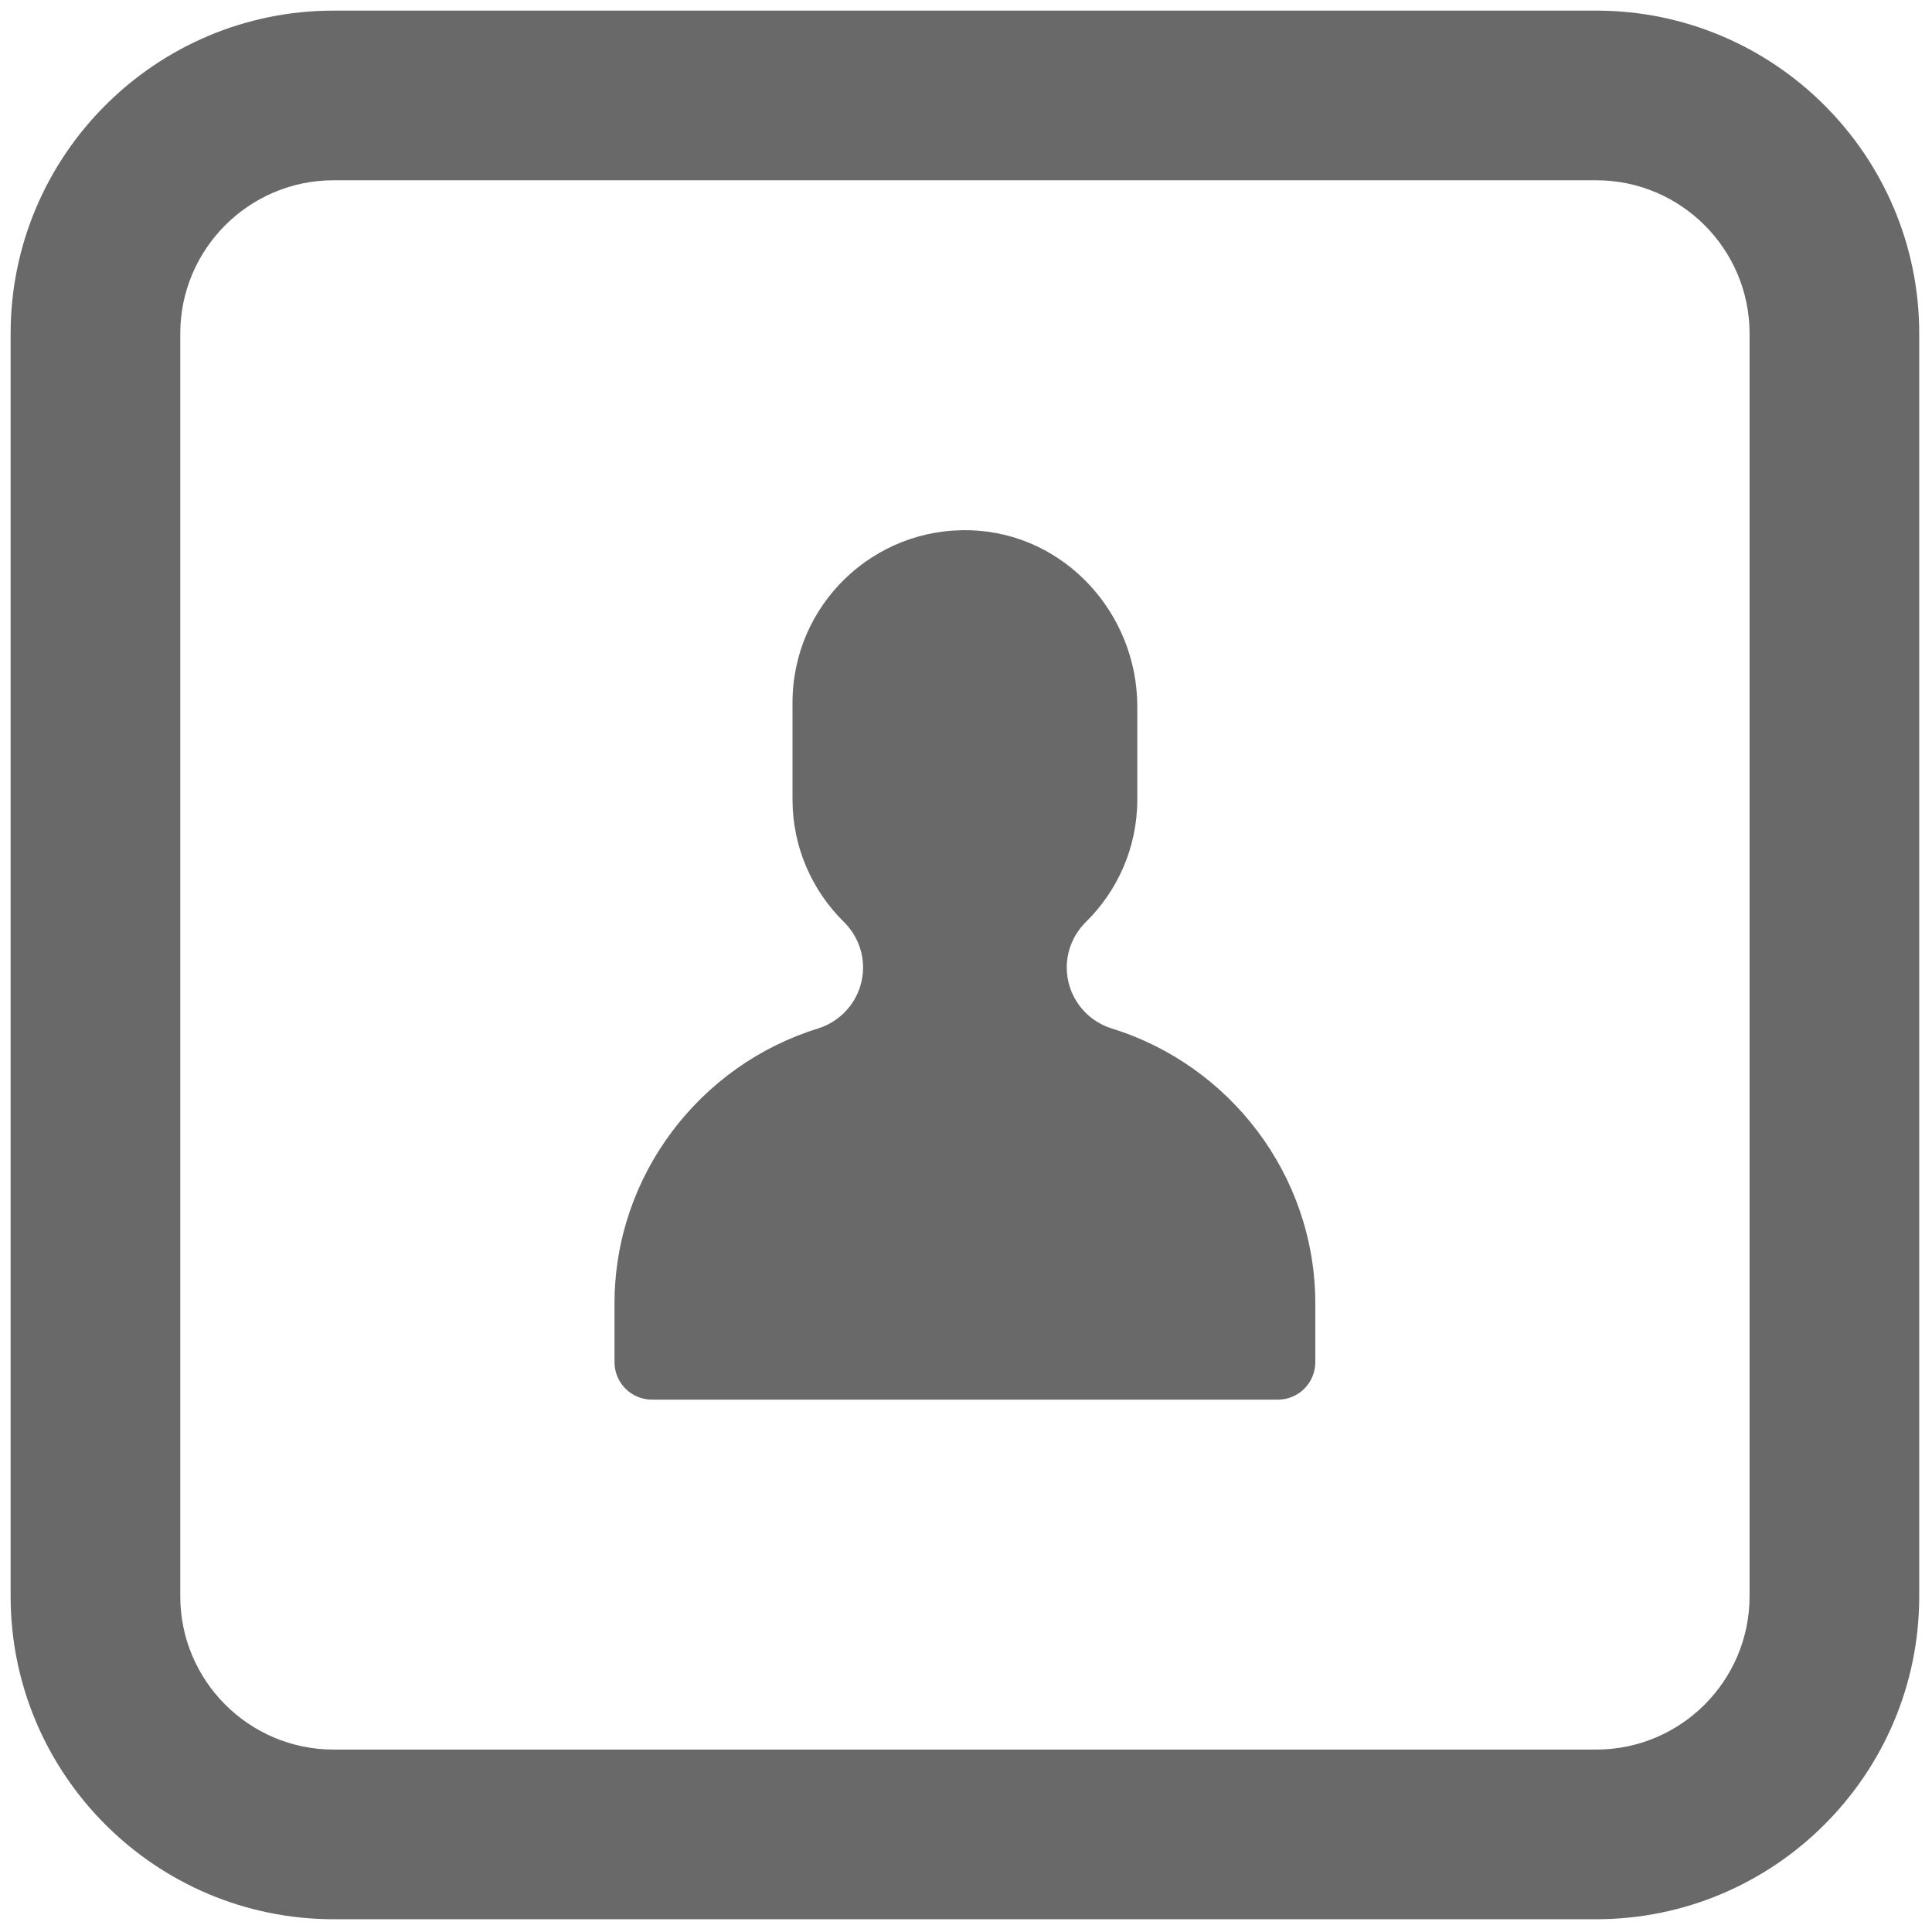 <svg xmlns="http://www.w3.org/2000/svg" xmlns:xlink="http://www.w3.org/1999/xlink" version="1.1" width="256" height="256" viewBox="0 0 256 256" xml:space="preserve">

<defs>
</defs>
<g style="stroke: none; stroke-width: 0; stroke-dasharray: none; stroke-linecap: butt; stroke-linejoin: miter; stroke-miterlimit: 10; fill: none; fill-rule: nonzero; opacity: 1;" transform="translate(1.407 1.407) scale(2.81 2.81)" >
	<path d="M 59.755 65.5 c 0.976 0 1.768 -0.792 1.768 -1.768 v -2.755 c 0 -6.083 -4.053 -11.262 -9.591 -12.977 c -1.264 -0.392 -2.13 -1.555 -2.13 -2.878 v 0 c 0 -0.81 0.33 -1.582 0.906 -2.15 c 1.493 -1.472 2.421 -3.514 2.421 -5.776 l 0 -4.372 c 0 -4.408 -3.428 -8.162 -7.833 -8.319 c -4.625 -0.164 -8.426 3.536 -8.426 8.124 v 4.566 c 0 2.262 0.928 4.304 2.421 5.776 c 0.577 0.569 0.906 1.34 0.906 2.15 v 0 c 0 1.324 -0.865 2.487 -2.13 2.878 c -5.538 1.715 -9.591 6.894 -9.591 12.977 v 2.755 c 0 0.976 0.792 1.768 1.768 1.768 H 59.755 z" style="stroke: none; stroke-width: 1; stroke-dasharray: none; stroke-linecap: butt; stroke-linejoin: miter; stroke-miterlimit: 10; fill: rgb(105,105,105); fill-rule: nonzero; opacity: 1;" transform=" matrix(1 0 0 1 0 0) " stroke-linecap="round" />
	<path d="M 74.771 90 H 15.229 C 6.832 90 0 83.168 0 74.771 V 15.229 C 0 6.832 6.832 0 15.229 0 h 59.542 C 83.168 0 90 6.832 90 15.229 v 59.542 C 90 83.168 83.168 90 74.771 90 z M 15.229 8 C 11.243 8 8 11.243 8 15.229 v 59.542 C 8 78.757 11.243 82 15.229 82 h 59.542 C 78.757 82 82 78.757 82 74.771 V 15.229 C 82 11.243 78.757 8 74.771 8 H 15.229 z" style="stroke: none; stroke-width: 1; stroke-dasharray: none; stroke-linecap: butt; stroke-linejoin: miter; stroke-miterlimit: 10; fill: rgb(105,105,105); fill-rule: nonzero; opacity: 1;" transform=" matrix(1 0 0 1 0 0) " stroke-linecap="round" />
</g>
</svg>